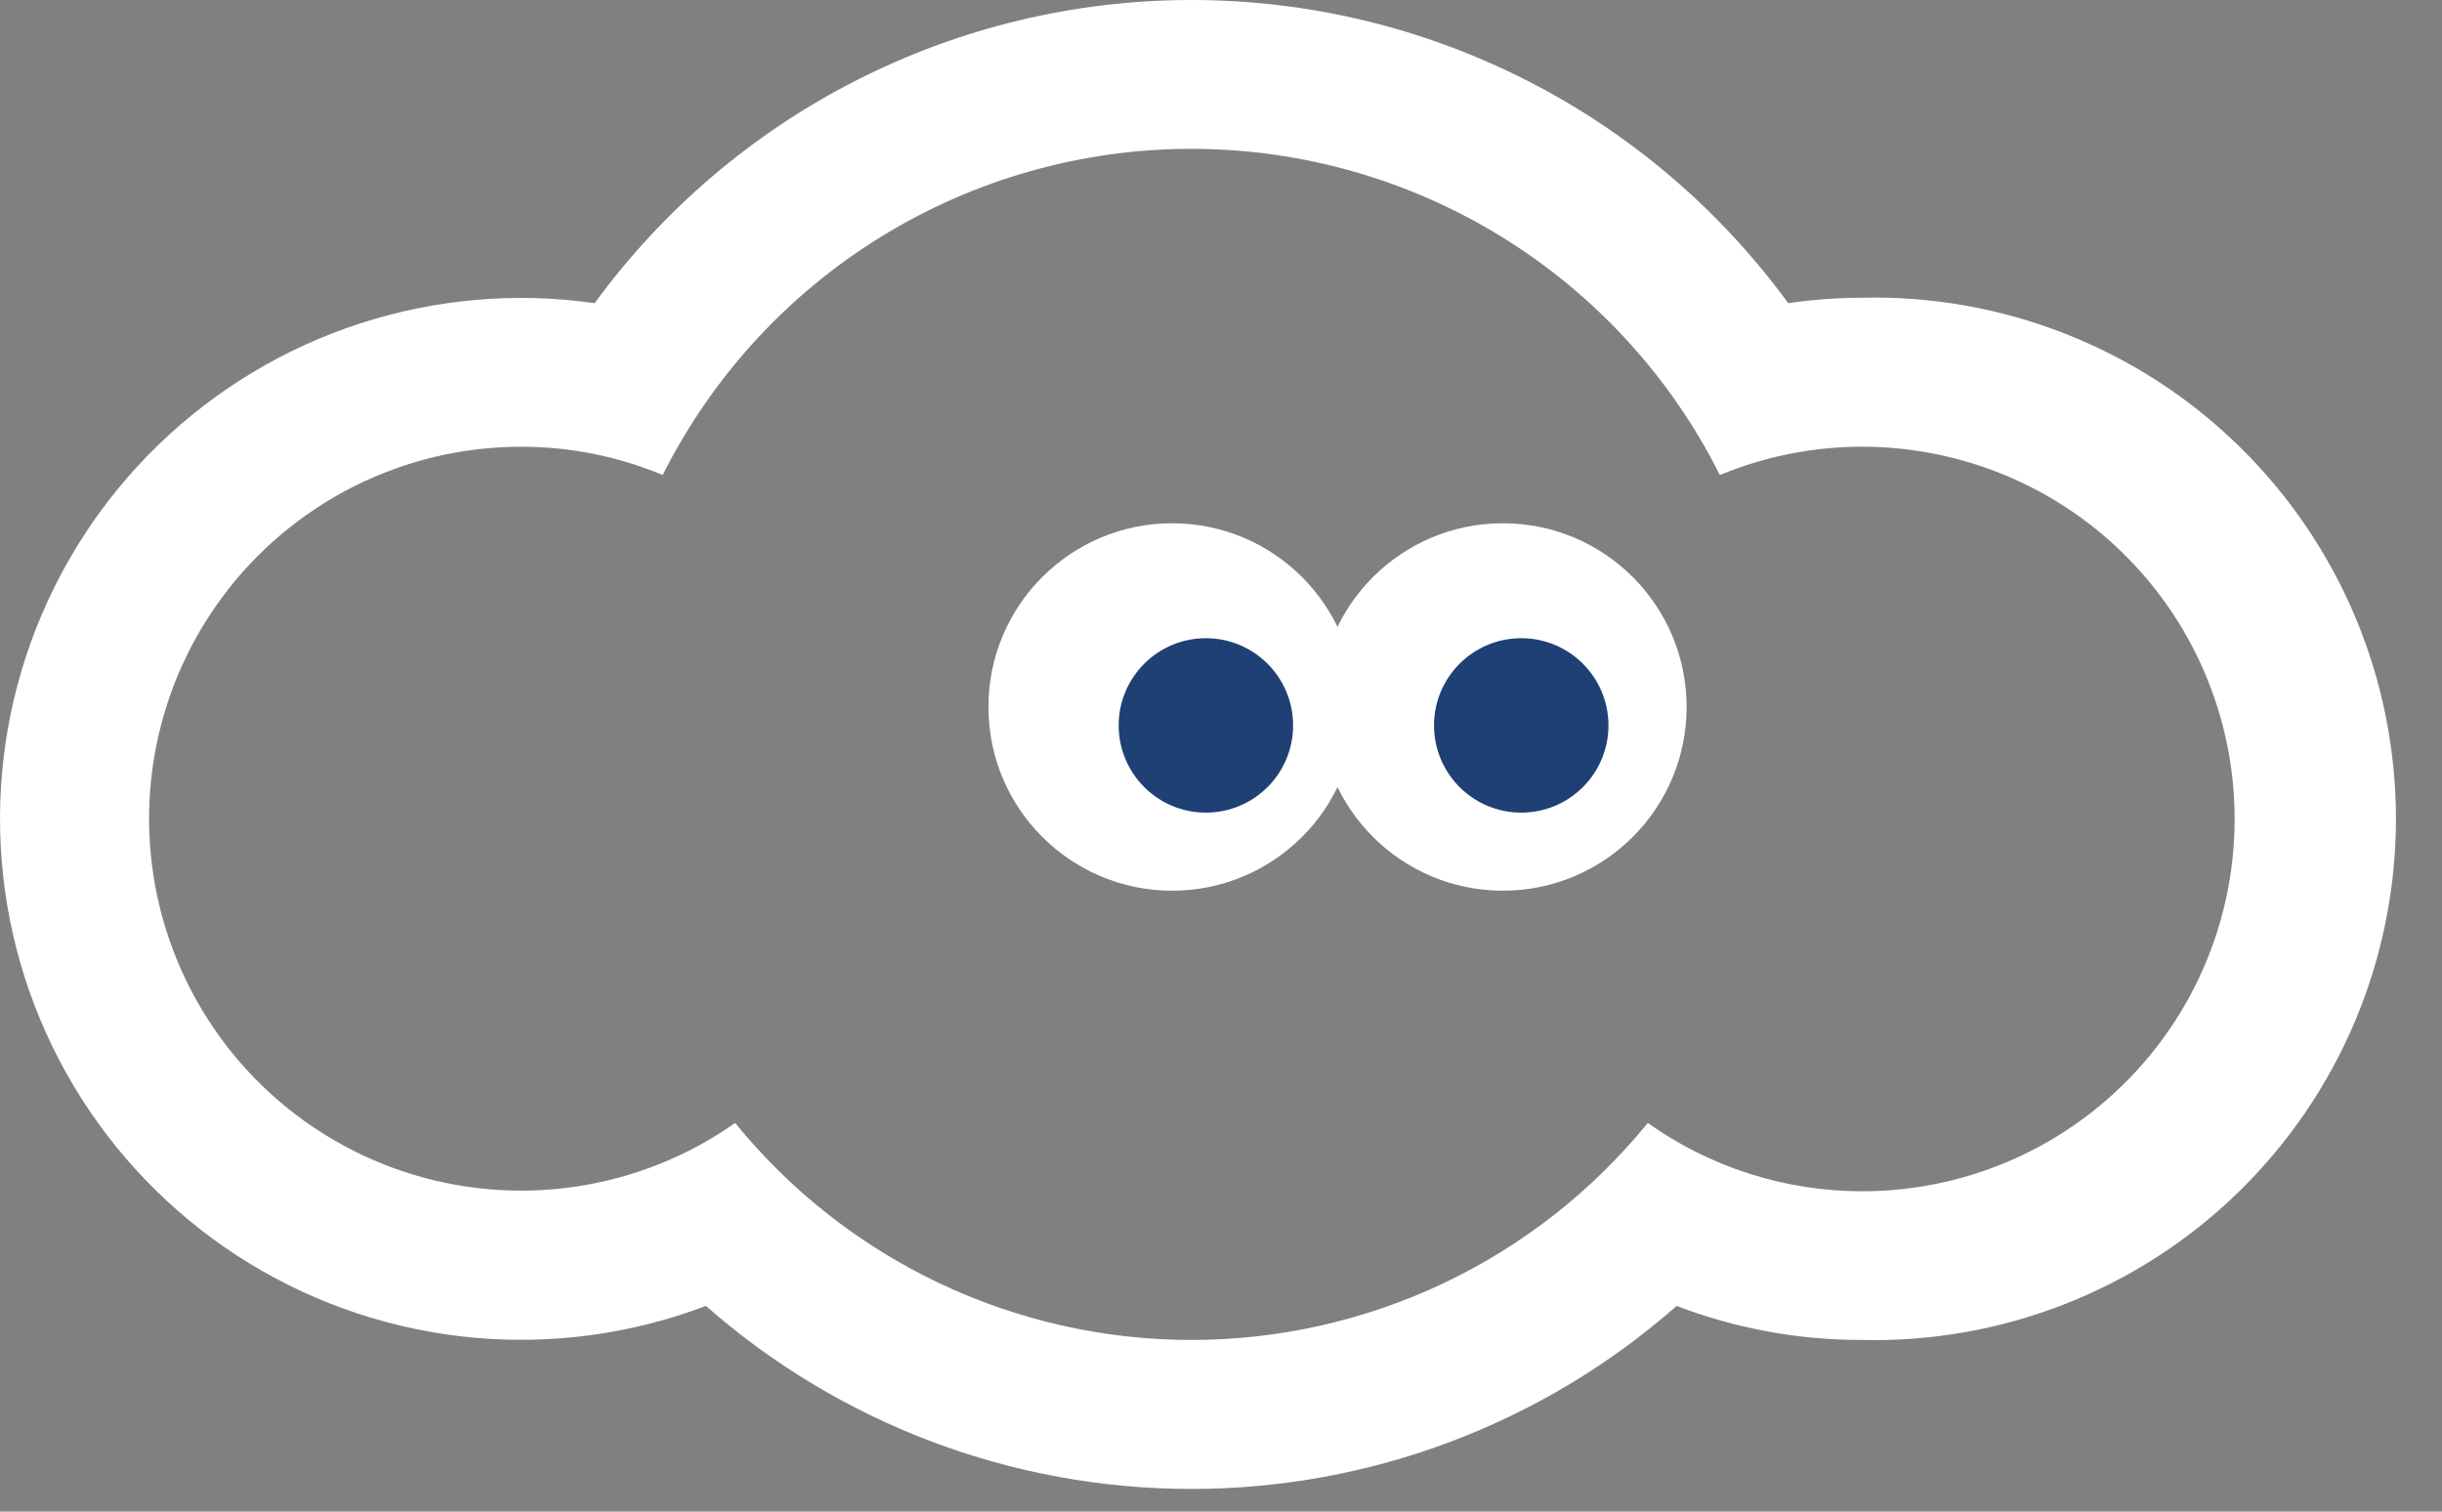 <svg width="42" height="26" viewBox="0 0 42 26" fill="none" xmlns="http://www.w3.org/2000/svg">
<rect x="0" y="0" width="42" height="26" fill="#808080" stroke="none"/>
<path fill-rule="evenodd" clip-rule="evenodd" d="M32.018 5.121C31.595 5.122 31.174 5.153 30.755 5.214C29.576 3.599 28.032 2.284 26.248 1.378C24.465 0.472 22.492 0 20.492 0C18.491 0 16.519 0.472 14.736 1.378C12.952 2.284 11.408 3.599 10.228 5.214C8.875 5.021 7.495 5.14 6.194 5.563C4.894 5.985 3.707 6.699 2.725 7.65C1.743 8.602 0.992 9.765 0.529 11.052C0.066 12.338 -0.096 13.713 0.055 15.072C0.205 16.43 0.665 17.737 1.398 18.89C2.132 20.044 3.12 21.015 4.286 21.728C5.453 22.442 6.767 22.878 8.128 23.006C9.49 23.133 10.863 22.947 12.141 22.462C14.449 24.491 17.416 25.61 20.489 25.61C23.562 25.61 26.53 24.491 28.837 22.462C29.853 22.851 30.931 23.049 32.018 23.047C33.214 23.076 34.404 22.866 35.517 22.429C36.631 21.992 37.646 21.337 38.502 20.502C39.358 19.666 40.039 18.668 40.504 17.566C40.968 16.464 41.208 15.28 41.208 14.084C41.208 12.888 40.968 11.704 40.504 10.602C40.039 9.5 39.358 8.502 38.502 7.667C37.646 6.831 36.631 6.176 35.517 5.739C34.404 5.302 33.214 5.092 32.018 5.121ZM32.018 20.49C30.7 20.488 29.415 20.078 28.34 19.315C27.391 20.481 26.195 21.421 24.837 22.067C23.48 22.712 21.995 23.047 20.492 23.047C18.988 23.047 17.504 22.712 16.147 22.067C14.789 21.421 13.592 20.481 12.644 19.315C11.821 19.894 10.873 20.27 9.878 20.413C8.882 20.557 7.867 20.464 6.914 20.142C5.961 19.82 5.098 19.278 4.394 18.56C3.69 17.842 3.165 16.968 2.862 16.01C2.558 15.051 2.486 14.034 2.649 13.042C2.812 12.05 3.207 11.11 3.802 10.299C4.396 9.488 5.174 8.829 6.071 8.374C6.968 7.92 7.96 7.683 8.966 7.684C9.801 7.683 10.627 7.849 11.398 8.17C12.244 6.484 13.542 5.066 15.147 4.076C16.753 3.085 18.602 2.56 20.489 2.56C22.376 2.56 24.225 3.085 25.831 4.076C27.436 5.066 28.735 6.484 29.58 8.17C30.456 7.808 31.401 7.644 32.347 7.691C33.293 7.739 34.217 7.995 35.053 8.442C35.888 8.889 36.613 9.516 37.177 10.277C37.741 11.039 38.128 11.915 38.312 12.844C38.496 13.774 38.471 14.732 38.24 15.65C38.009 16.569 37.576 17.425 36.974 18.156C36.372 18.887 35.615 19.476 34.758 19.88C33.901 20.283 32.965 20.492 32.018 20.49Z" fill="white"/>
<circle cx="20.16" cy="12.16" r="3.16" fill="white"/>
<circle cx="25.848" cy="12.16" r="3.16" fill="white"/>
<circle cx="20.74" cy="12.477" r="1.5" fill="#1F4074"/>
<circle cx="26.164" cy="12.477" r="1.5" fill="#1F4074"/>
</svg>
